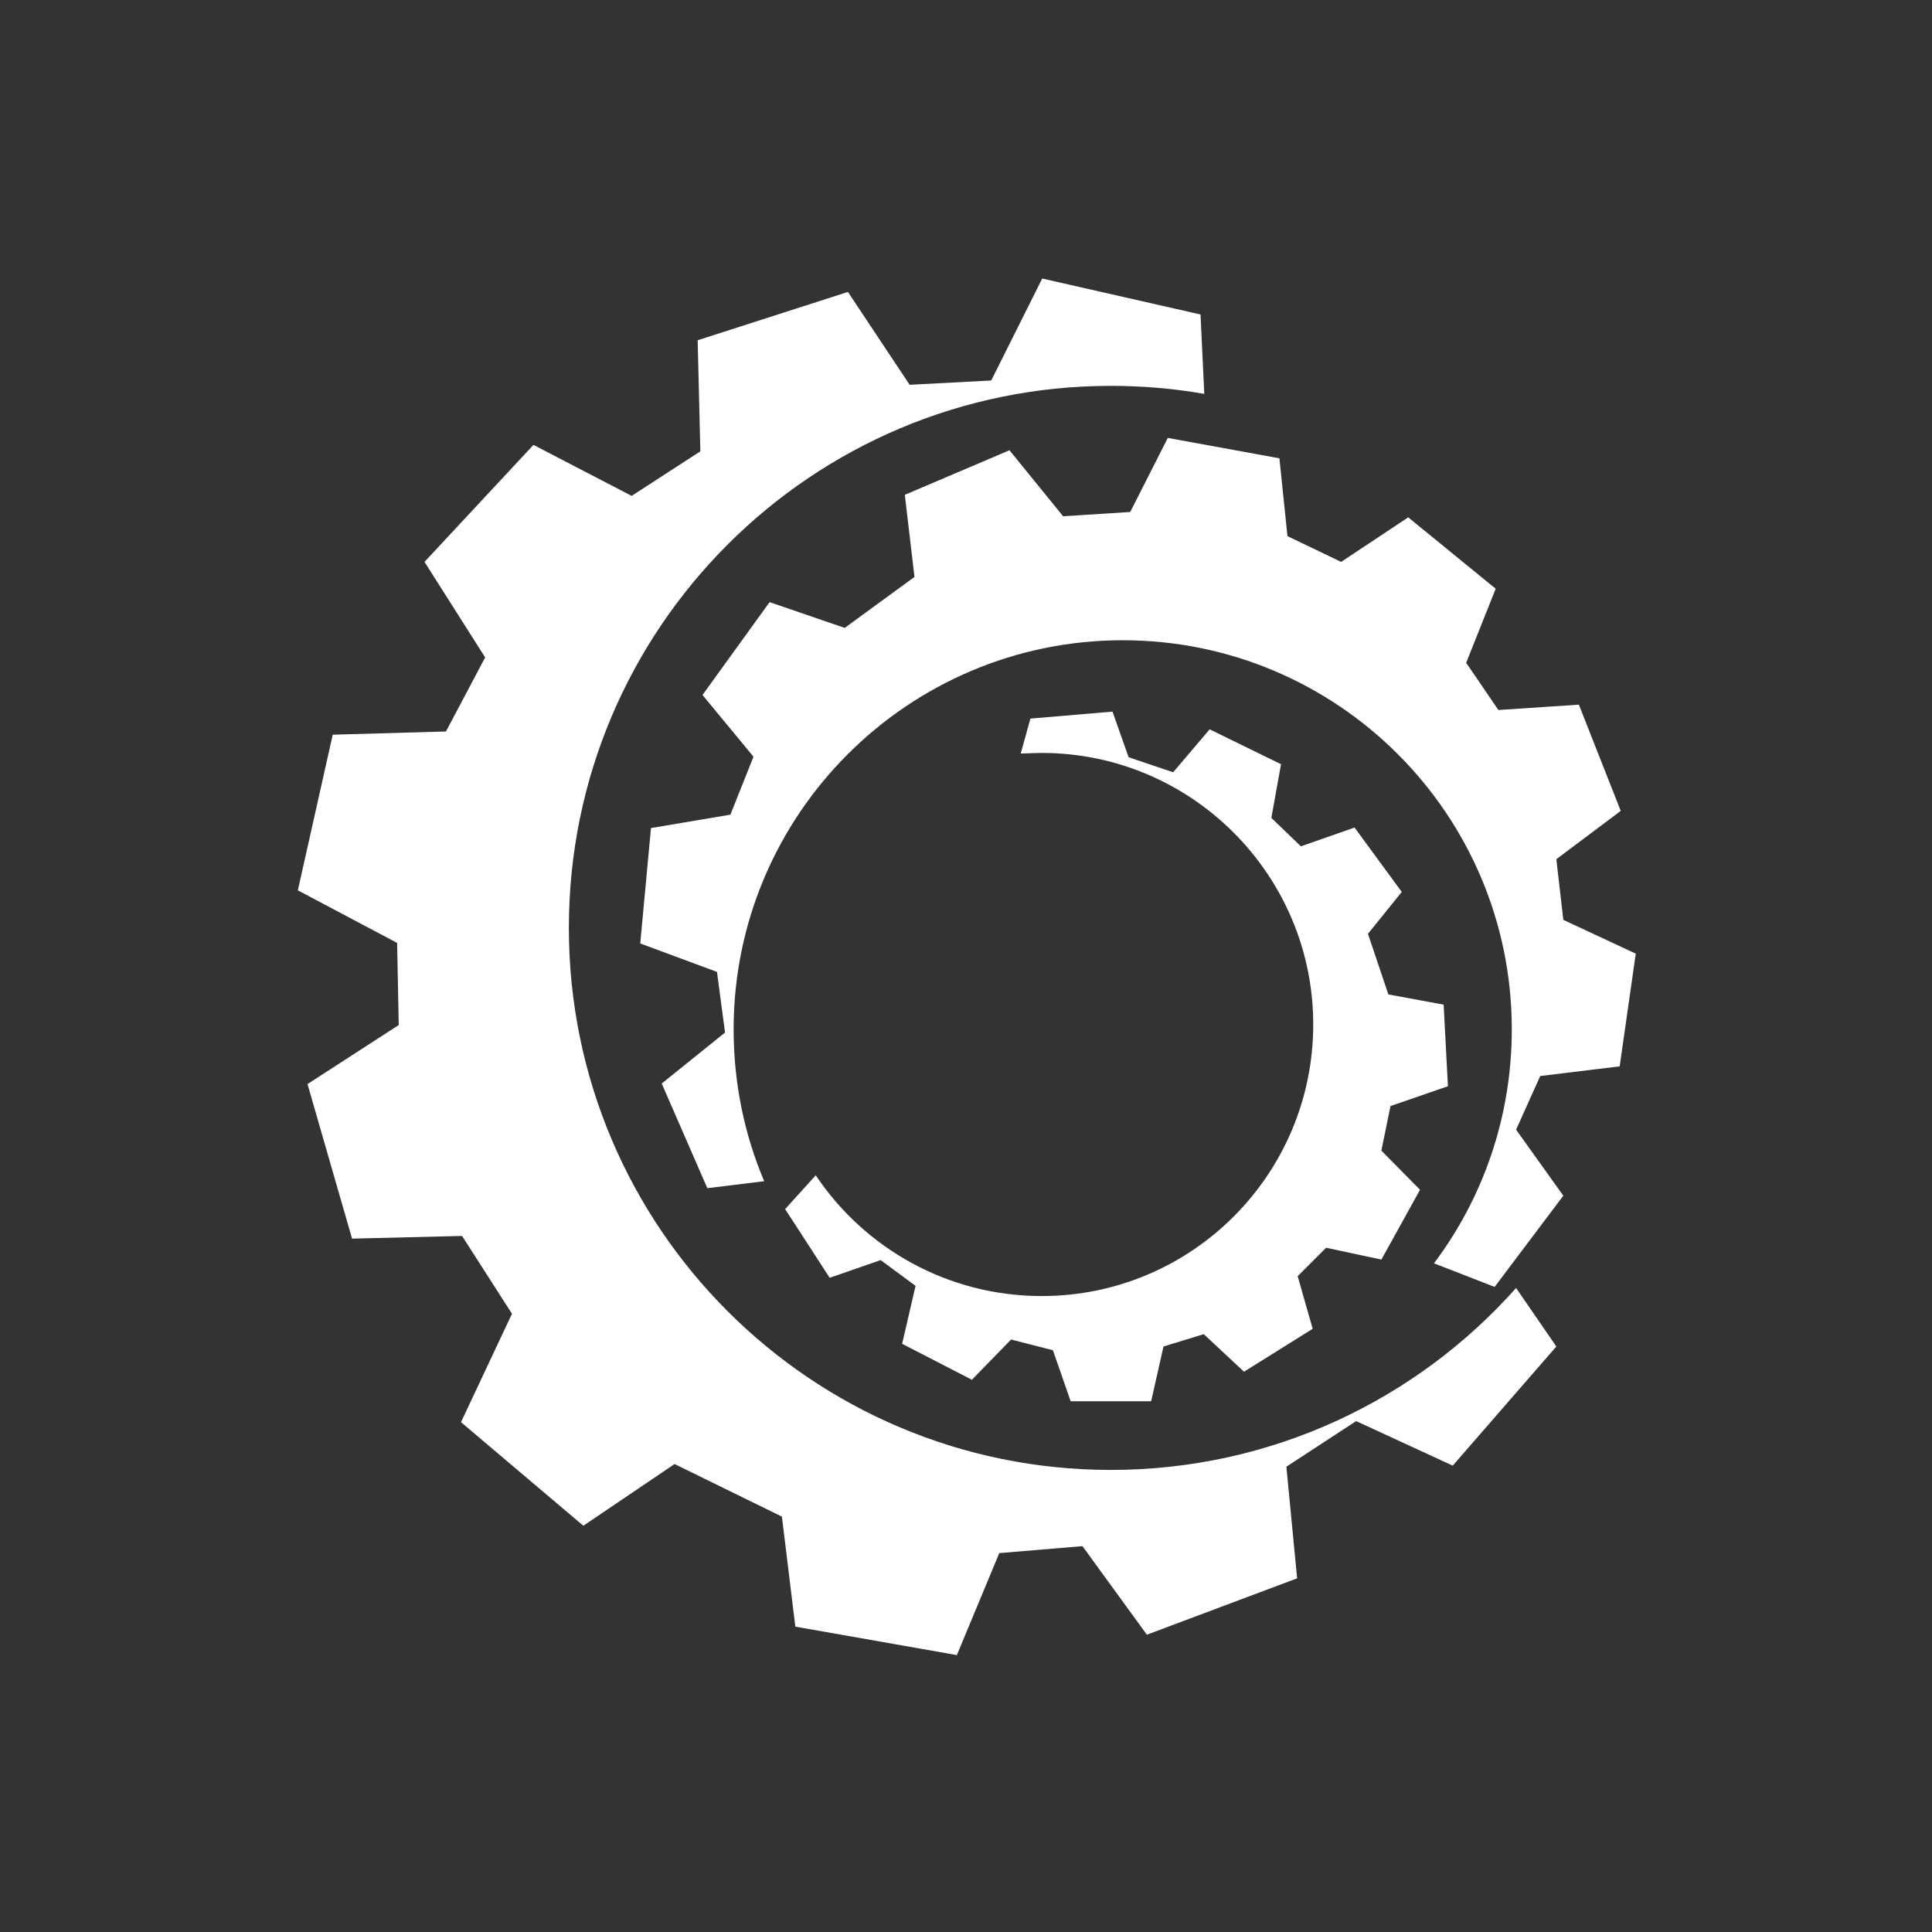 <?xml version="1.0" encoding="utf-8"?>
<!-- Generator: Adobe Illustrator 22.0.1, SVG Export Plug-In . SVG Version: 6.00 Build 0)  -->
<svg version="1.1" id="Layer_1" xmlns="http://www.w3.org/2000/svg" xmlns:xlink="http://www.w3.org/1999/xlink" x="0px" y="0px"
	 viewBox="0 0 360 360" style="enable-background:new 0 0 360 360;" xml:space="preserve">
<rect x="0" y="0" width="360" height="360" fill="#333333" stroke="none"/>
<style type="text/css">
	.st0{fill:#FFFFFF;}
</style>
<g>
	<path class="st0" d="M282.5,240C264,260.8,237,273.9,207,273.9c-55.8,0-101-45.2-101-101s45.2-101,101-101c5.9,0,11.8,0.5,17.4,1.5
		l-0.7-14.8l-29.5-6.7l-9.5,19l-15.2,0.8L158,54.4l-28,9l0.5,20.7l-12.8,8.3l-18.3-9.5l-20.3,21.8l11.3,17.8l-7.3,13.8L62,136.9
		l-6.5,29l18.5,9.8l0.3,15.3l-17,11l8.3,28.8l20.5-0.5l9.3,14.5l-9.5,20.2l22.8,19.3l17-11.5l20,9.8l2.5,20.5l30.1,5.3l7.9-19
		l15.5-1.3l12,16.5l28-10.5l-2-20.8l13-8.5l18,8.3l19.3-22.2L282.5,240z"/>
	<path class="st0" d="M267.2,235.4c9.1-12.1,14.5-27.2,14.5-43.6c0-40.1-32.5-72.5-72.5-72.5s-72.5,32.5-72.5,72.5
		c0,10,2,19.6,5.7,28.3l-10.6,1.3l-8.5-19.5l11.8-9.5l-1.5-11.3l-14.3-5.3l2-21.5l14.8-2.5l4.3-10.8l-9.5-11.5l12.5-17.3l14,4.8
		l13-9.5l-1.8-15.3l19.5-8.3l10,12.3l12.5-0.8l7-13.8l20.8,3.8l1.5,14.5l10,4.8l12.5-8.3l16.3,13.3l-5.5,13.8l6,8.8l15-1l7.8,19.8
		l-12,9l1.3,11.3l13.5,6.3l-3,21l-14.8,1.8l-4.5,10l8.8,12.3l-12.8,17L267.2,235.4z"/>
	<path class="st0" d="M152,219c9.1,13.6,24.6,22.5,42.1,22.5c28,0,50.6-22.7,50.6-50.6s-22.7-50.6-50.6-50.6c-1.3,0-2.6,0.1-3.9,0.1
		l1.8-6.5l15.3-1.3l3,8.5l8.3,2.8l6.8-8l13.3,6.5l-1.8,10l5.5,5.3l10-3.5l8.8,12l-6.3,7.8l3.8,11.3l10.3,1.9l0.8,15.2l-10.7,3.7
		l-1.7,8.3l7.2,7.3l-7.2,13l-10.3-2.2l-5.3,5.3l2.8,9.8l-12.8,8l-7.5-7l-7.5,2.3l-2.3,10.2h-15l-3.3-9.5l-7.8-2l-7.3,7.5l-13-6.7
		l2.5-10.8l-6.5-4.8l-9.5,3.3l-8.3-12.8L152,219z"/>
</g>
</svg>
